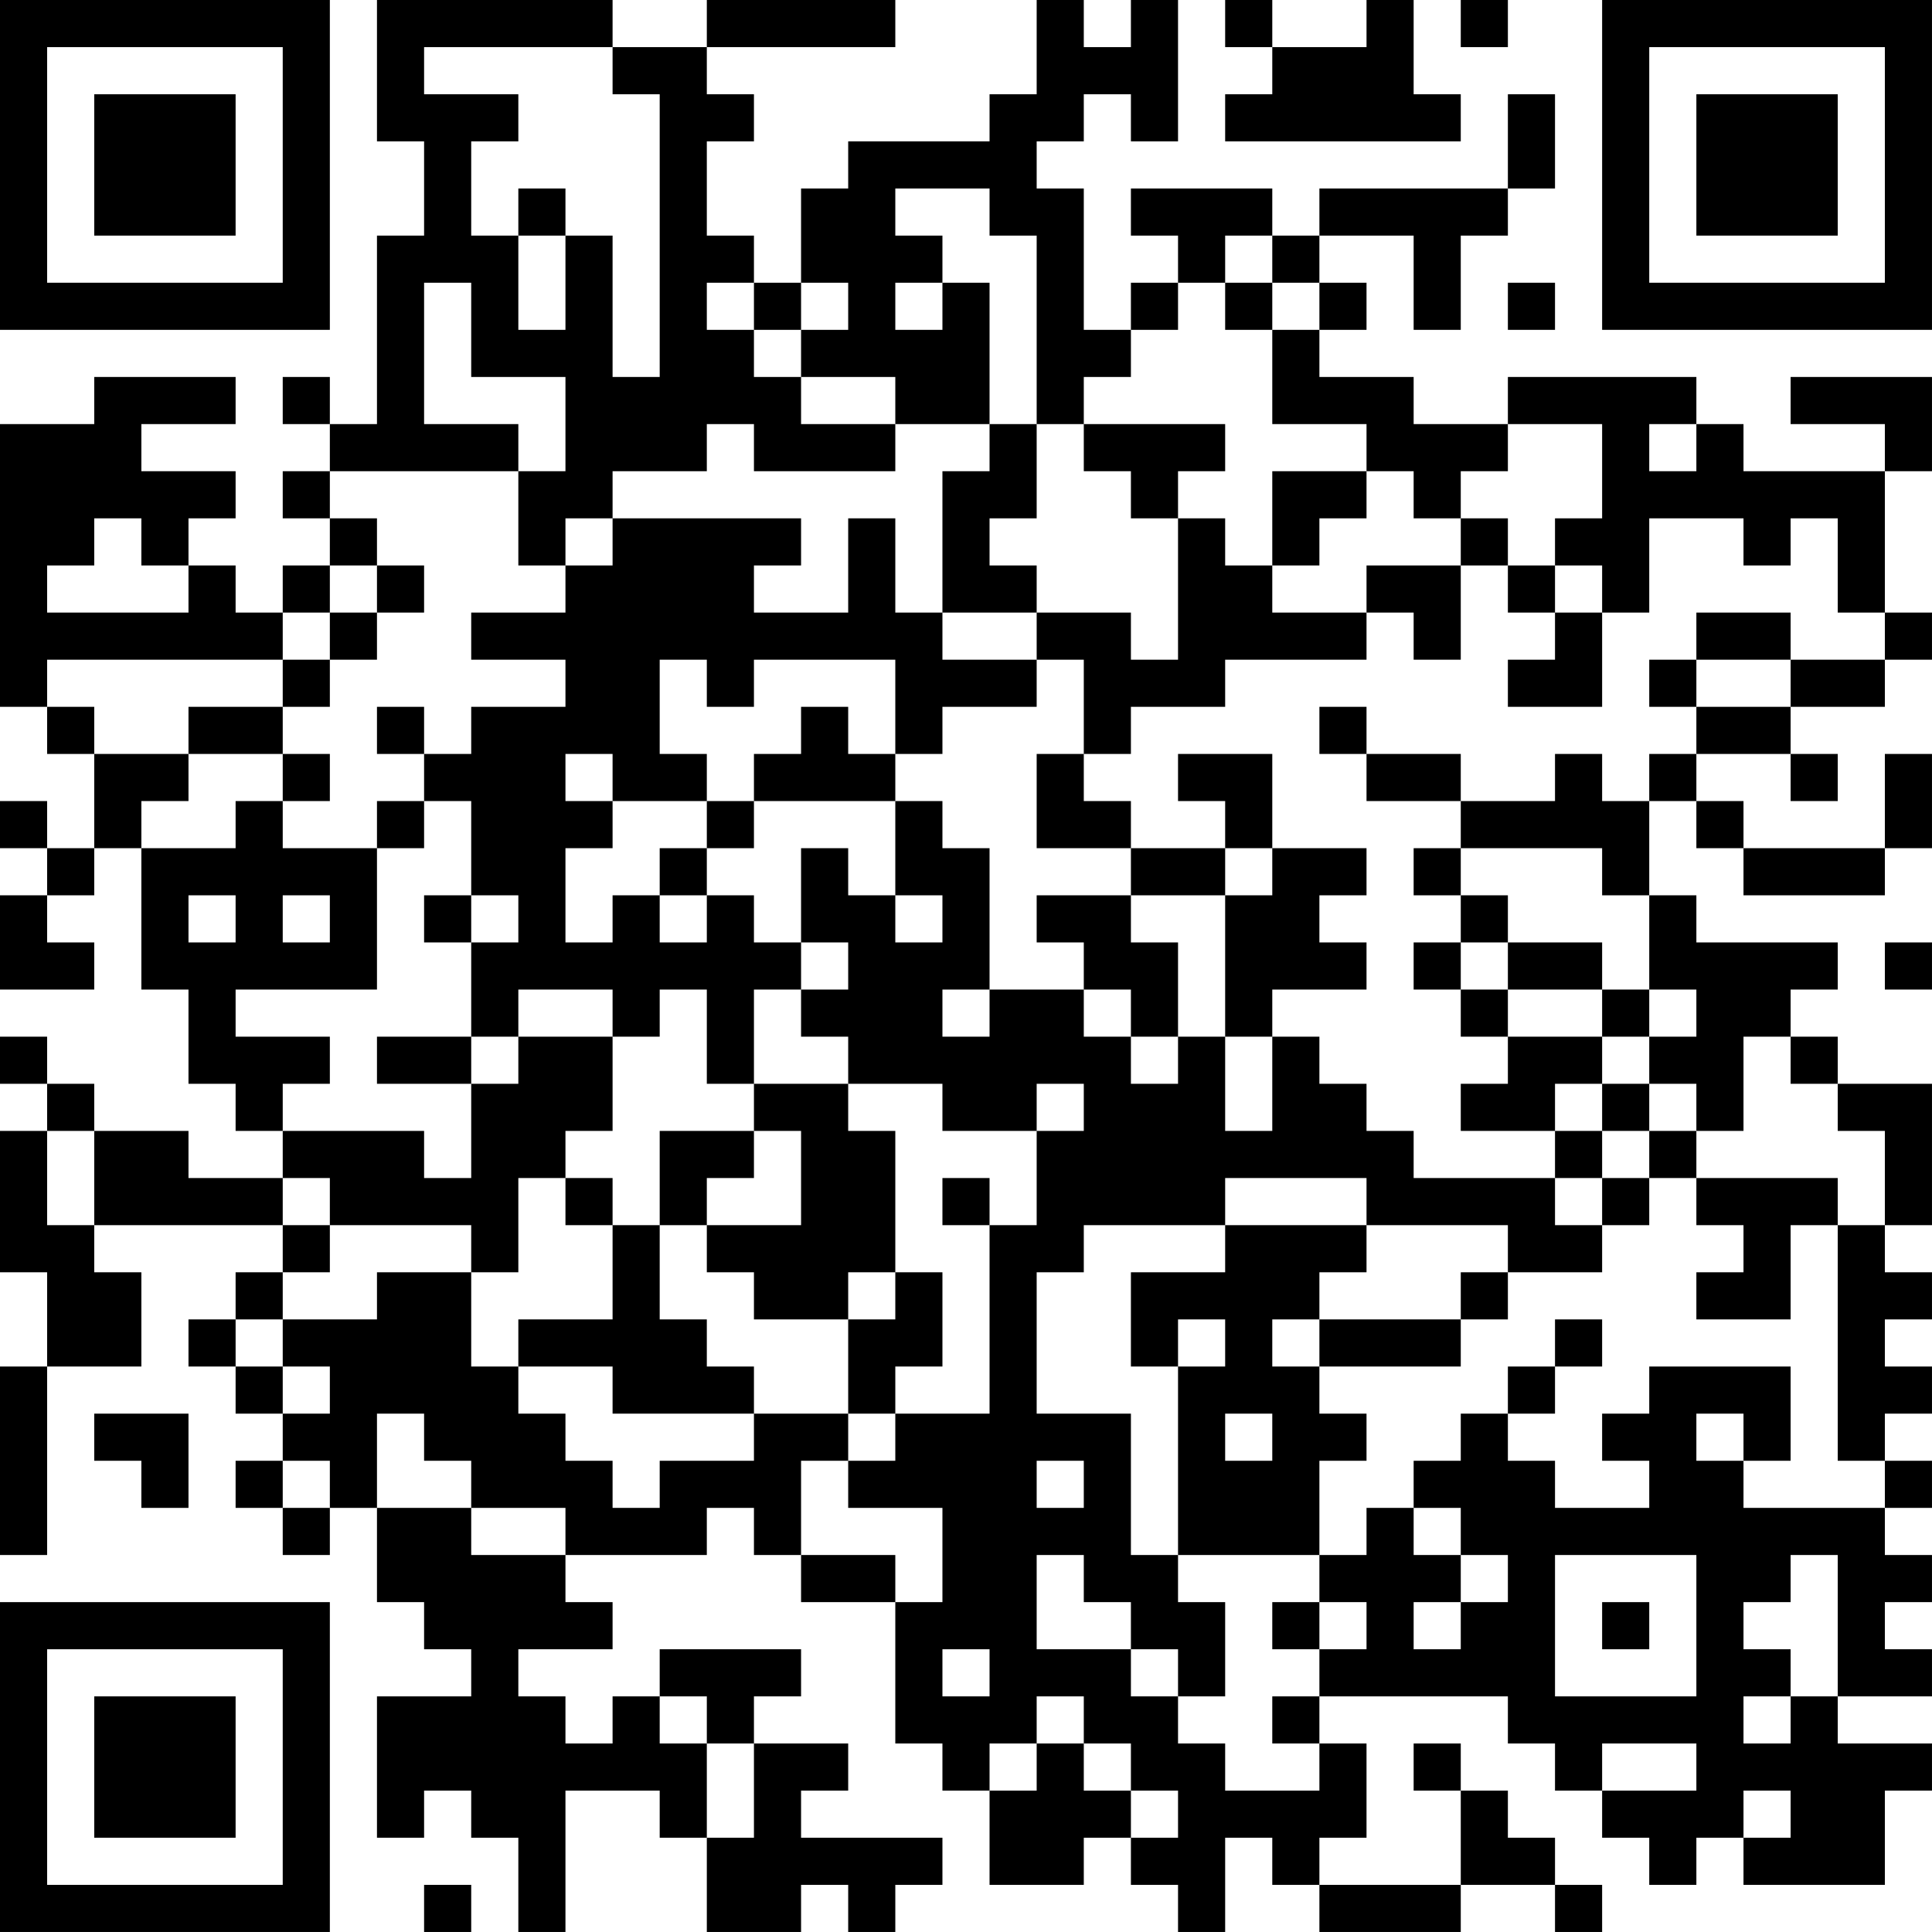 <?xml version="1.0" encoding="UTF-8"?>
<svg xmlns="http://www.w3.org/2000/svg" version="1.1" width="200" height="200" viewBox="0 0 200 200"><rect x="0" y="0" width="200" height="200" fill="#ffffff"/><g transform="scale(4.878)"><g transform="translate(0,0)"><path fill-rule="evenodd" d="M8 0L8 3L9 3L9 5L8 5L8 9L7 9L7 8L6 8L6 9L7 9L7 10L6 10L6 11L7 11L7 12L6 12L6 13L5 13L5 12L4 12L4 11L5 11L5 10L3 10L3 9L5 9L5 8L2 8L2 9L0 9L0 15L1 15L1 16L2 16L2 18L1 18L1 17L0 17L0 18L1 18L1 19L0 19L0 21L2 21L2 20L1 20L1 19L2 19L2 18L3 18L3 21L4 21L4 23L5 23L5 24L6 24L6 25L4 25L4 24L2 24L2 23L1 23L1 22L0 22L0 23L1 23L1 24L0 24L0 27L1 27L1 29L0 29L0 33L1 33L1 29L3 29L3 27L2 27L2 26L6 26L6 27L5 27L5 28L4 28L4 29L5 29L5 30L6 30L6 31L5 31L5 32L6 32L6 33L7 33L7 32L8 32L8 34L9 34L9 35L10 35L10 36L8 36L8 39L9 39L9 38L10 38L10 39L11 39L11 41L12 41L12 38L14 38L14 39L15 39L15 41L17 41L17 40L18 40L18 41L19 41L19 40L20 40L20 39L17 39L17 38L18 38L18 37L16 37L16 36L17 36L17 35L14 35L14 36L13 36L13 37L12 37L12 36L11 36L11 35L13 35L13 34L12 34L12 33L15 33L15 32L16 32L16 33L17 33L17 34L19 34L19 37L20 37L20 38L21 38L21 40L23 40L23 39L24 39L24 40L25 40L25 41L26 41L26 39L27 39L27 40L28 40L28 41L31 41L31 40L33 40L33 41L34 41L34 40L33 40L33 39L32 39L32 38L31 38L31 37L30 37L30 38L31 38L31 40L28 40L28 39L29 39L29 37L28 37L28 36L32 36L32 37L33 37L33 38L34 38L34 39L35 39L35 40L36 40L36 39L37 39L37 40L40 40L40 38L41 38L41 37L39 37L39 36L41 36L41 35L40 35L40 34L41 34L41 33L40 33L40 32L41 32L41 31L40 31L40 30L41 30L41 29L40 29L40 28L41 28L41 27L40 27L40 26L41 26L41 23L39 23L39 22L38 22L38 21L39 21L39 20L36 20L36 19L35 19L35 17L36 17L36 18L37 18L37 19L40 19L40 18L41 18L41 16L40 16L40 18L37 18L37 17L36 17L36 16L38 16L38 17L39 17L39 16L38 16L38 15L40 15L40 14L41 14L41 13L40 13L40 10L41 10L41 8L38 8L38 9L40 9L40 10L37 10L37 9L36 9L36 8L32 8L32 9L30 9L30 8L28 8L28 7L29 7L29 6L28 6L28 5L30 5L30 7L31 7L31 5L32 5L32 4L33 4L33 2L32 2L32 4L28 4L28 5L27 5L27 4L24 4L24 5L25 5L25 6L24 6L24 7L23 7L23 4L22 4L22 3L23 3L23 2L24 2L24 3L25 3L25 0L24 0L24 1L23 1L23 0L22 0L22 2L21 2L21 3L18 3L18 4L17 4L17 6L16 6L16 5L15 5L15 3L16 3L16 2L15 2L15 1L19 1L19 0L15 0L15 1L13 1L13 0ZM26 0L26 1L27 1L27 2L26 2L26 3L31 3L31 2L30 2L30 0L29 0L29 1L27 1L27 0ZM31 0L31 1L32 1L32 0ZM9 1L9 2L11 2L11 3L10 3L10 5L11 5L11 7L12 7L12 5L13 5L13 8L14 8L14 2L13 2L13 1ZM11 4L11 5L12 5L12 4ZM19 4L19 5L20 5L20 6L19 6L19 7L20 7L20 6L21 6L21 9L19 9L19 8L17 8L17 7L18 7L18 6L17 6L17 7L16 7L16 6L15 6L15 7L16 7L16 8L17 8L17 9L19 9L19 10L16 10L16 9L15 9L15 10L13 10L13 11L12 11L12 12L11 12L11 10L12 10L12 8L10 8L10 6L9 6L9 9L11 9L11 10L7 10L7 11L8 11L8 12L7 12L7 13L6 13L6 14L1 14L1 15L2 15L2 16L4 16L4 17L3 17L3 18L5 18L5 17L6 17L6 18L8 18L8 21L5 21L5 22L7 22L7 23L6 23L6 24L9 24L9 25L10 25L10 23L11 23L11 22L13 22L13 24L12 24L12 25L11 25L11 27L10 27L10 26L7 26L7 25L6 25L6 26L7 26L7 27L6 27L6 28L5 28L5 29L6 29L6 30L7 30L7 29L6 29L6 28L8 28L8 27L10 27L10 29L11 29L11 30L12 30L12 31L13 31L13 32L14 32L14 31L16 31L16 30L18 30L18 31L17 31L17 33L19 33L19 34L20 34L20 32L18 32L18 31L19 31L19 30L21 30L21 26L22 26L22 24L23 24L23 23L22 23L22 24L20 24L20 23L18 23L18 22L17 22L17 21L18 21L18 20L17 20L17 18L18 18L18 19L19 19L19 20L20 20L20 19L19 19L19 17L20 17L20 18L21 18L21 21L20 21L20 22L21 22L21 21L23 21L23 22L24 22L24 23L25 23L25 22L26 22L26 24L27 24L27 22L28 22L28 23L29 23L29 24L30 24L30 25L33 25L33 26L34 26L34 27L32 27L32 26L29 26L29 25L26 25L26 26L23 26L23 27L22 27L22 30L24 30L24 33L25 33L25 34L26 34L26 36L25 36L25 35L24 35L24 34L23 34L23 33L22 33L22 35L24 35L24 36L25 36L25 37L26 37L26 38L28 38L28 37L27 37L27 36L28 36L28 35L29 35L29 34L28 34L28 33L29 33L29 32L30 32L30 33L31 33L31 34L30 34L30 35L31 35L31 34L32 34L32 33L31 33L31 32L30 32L30 31L31 31L31 30L32 30L32 31L33 31L33 32L35 32L35 31L34 31L34 30L35 30L35 29L38 29L38 31L37 31L37 30L36 30L36 31L37 31L37 32L40 32L40 31L39 31L39 26L40 26L40 24L39 24L39 23L38 23L38 22L37 22L37 24L36 24L36 23L35 23L35 22L36 22L36 21L35 21L35 19L34 19L34 18L31 18L31 17L33 17L33 16L34 16L34 17L35 17L35 16L36 16L36 15L38 15L38 14L40 14L40 13L39 13L39 11L38 11L38 12L37 12L37 11L35 11L35 13L34 13L34 12L33 12L33 11L34 11L34 9L32 9L32 10L31 10L31 11L30 11L30 10L29 10L29 9L27 9L27 7L28 7L28 6L27 6L27 5L26 5L26 6L25 6L25 7L24 7L24 8L23 8L23 9L22 9L22 5L21 5L21 4ZM26 6L26 7L27 7L27 6ZM32 6L32 7L33 7L33 6ZM21 9L21 10L20 10L20 13L19 13L19 11L18 11L18 13L16 13L16 12L17 12L17 11L13 11L13 12L12 12L12 13L10 13L10 14L12 14L12 15L10 15L10 16L9 16L9 15L8 15L8 16L9 16L9 17L8 17L8 18L9 18L9 17L10 17L10 19L9 19L9 20L10 20L10 22L8 22L8 23L10 23L10 22L11 22L11 21L13 21L13 22L14 22L14 21L15 21L15 23L16 23L16 24L14 24L14 26L13 26L13 25L12 25L12 26L13 26L13 28L11 28L11 29L13 29L13 30L16 30L16 29L15 29L15 28L14 28L14 26L15 26L15 27L16 27L16 28L18 28L18 30L19 30L19 29L20 29L20 27L19 27L19 24L18 24L18 23L16 23L16 21L17 21L17 20L16 20L16 19L15 19L15 18L16 18L16 17L19 17L19 16L20 16L20 15L22 15L22 14L23 14L23 16L22 16L22 18L24 18L24 19L22 19L22 20L23 20L23 21L24 21L24 22L25 22L25 20L24 20L24 19L26 19L26 22L27 22L27 21L29 21L29 20L28 20L28 19L29 19L29 18L27 18L27 16L25 16L25 17L26 17L26 18L24 18L24 17L23 17L23 16L24 16L24 15L26 15L26 14L29 14L29 13L30 13L30 14L31 14L31 12L32 12L32 13L33 13L33 14L32 14L32 15L34 15L34 13L33 13L33 12L32 12L32 11L31 11L31 12L29 12L29 13L27 13L27 12L28 12L28 11L29 11L29 10L27 10L27 12L26 12L26 11L25 11L25 10L26 10L26 9L23 9L23 10L24 10L24 11L25 11L25 14L24 14L24 13L22 13L22 12L21 12L21 11L22 11L22 9ZM35 9L35 10L36 10L36 9ZM2 11L2 12L1 12L1 13L4 13L4 12L3 12L3 11ZM8 12L8 13L7 13L7 14L6 14L6 15L4 15L4 16L6 16L6 17L7 17L7 16L6 16L6 15L7 15L7 14L8 14L8 13L9 13L9 12ZM20 13L20 14L22 14L22 13ZM36 13L36 14L35 14L35 15L36 15L36 14L38 14L38 13ZM14 14L14 16L15 16L15 17L13 17L13 16L12 16L12 17L13 17L13 18L12 18L12 20L13 20L13 19L14 19L14 20L15 20L15 19L14 19L14 18L15 18L15 17L16 17L16 16L17 16L17 15L18 15L18 16L19 16L19 14L16 14L16 15L15 15L15 14ZM28 15L28 16L29 16L29 17L31 17L31 16L29 16L29 15ZM26 18L26 19L27 19L27 18ZM30 18L30 19L31 19L31 20L30 20L30 21L31 21L31 22L32 22L32 23L31 23L31 24L33 24L33 25L34 25L34 26L35 26L35 25L36 25L36 26L37 26L37 27L36 27L36 28L38 28L38 26L39 26L39 25L36 25L36 24L35 24L35 23L34 23L34 22L35 22L35 21L34 21L34 20L32 20L32 19L31 19L31 18ZM4 19L4 20L5 20L5 19ZM6 19L6 20L7 20L7 19ZM10 19L10 20L11 20L11 19ZM31 20L31 21L32 21L32 22L34 22L34 21L32 21L32 20ZM40 20L40 21L41 21L41 20ZM33 23L33 24L34 24L34 25L35 25L35 24L34 24L34 23ZM1 24L1 26L2 26L2 24ZM16 24L16 25L15 25L15 26L17 26L17 24ZM20 25L20 26L21 26L21 25ZM26 26L26 27L24 27L24 29L25 29L25 33L28 33L28 31L29 31L29 30L28 30L28 29L31 29L31 28L32 28L32 27L31 27L31 28L28 28L28 27L29 27L29 26ZM18 27L18 28L19 28L19 27ZM25 28L25 29L26 29L26 28ZM27 28L27 29L28 29L28 28ZM33 28L33 29L32 29L32 30L33 30L33 29L34 29L34 28ZM2 30L2 31L3 31L3 32L4 32L4 30ZM8 30L8 32L10 32L10 33L12 33L12 32L10 32L10 31L9 31L9 30ZM26 30L26 31L27 31L27 30ZM6 31L6 32L7 32L7 31ZM22 31L22 32L23 32L23 31ZM33 33L33 36L36 36L36 33ZM38 33L38 34L37 34L37 35L38 35L38 36L37 36L37 37L38 37L38 36L39 36L39 33ZM27 34L27 35L28 35L28 34ZM34 34L34 35L35 35L35 34ZM20 35L20 36L21 36L21 35ZM14 36L14 37L15 37L15 39L16 39L16 37L15 37L15 36ZM22 36L22 37L21 37L21 38L22 38L22 37L23 37L23 38L24 38L24 39L25 39L25 38L24 38L24 37L23 37L23 36ZM34 37L34 38L36 38L36 37ZM37 38L37 39L38 39L38 38ZM9 40L9 41L10 41L10 40ZM0 0L0 7L7 7L7 0ZM1 1L1 6L6 6L6 1ZM2 2L2 5L5 5L5 2ZM34 0L34 7L41 7L41 0ZM35 1L35 6L40 6L40 1ZM36 2L36 5L39 5L39 2ZM0 34L0 41L7 41L7 34ZM1 35L1 40L6 40L6 35ZM2 36L2 39L5 39L5 36Z" fill="#000000"/></g></g></svg>
